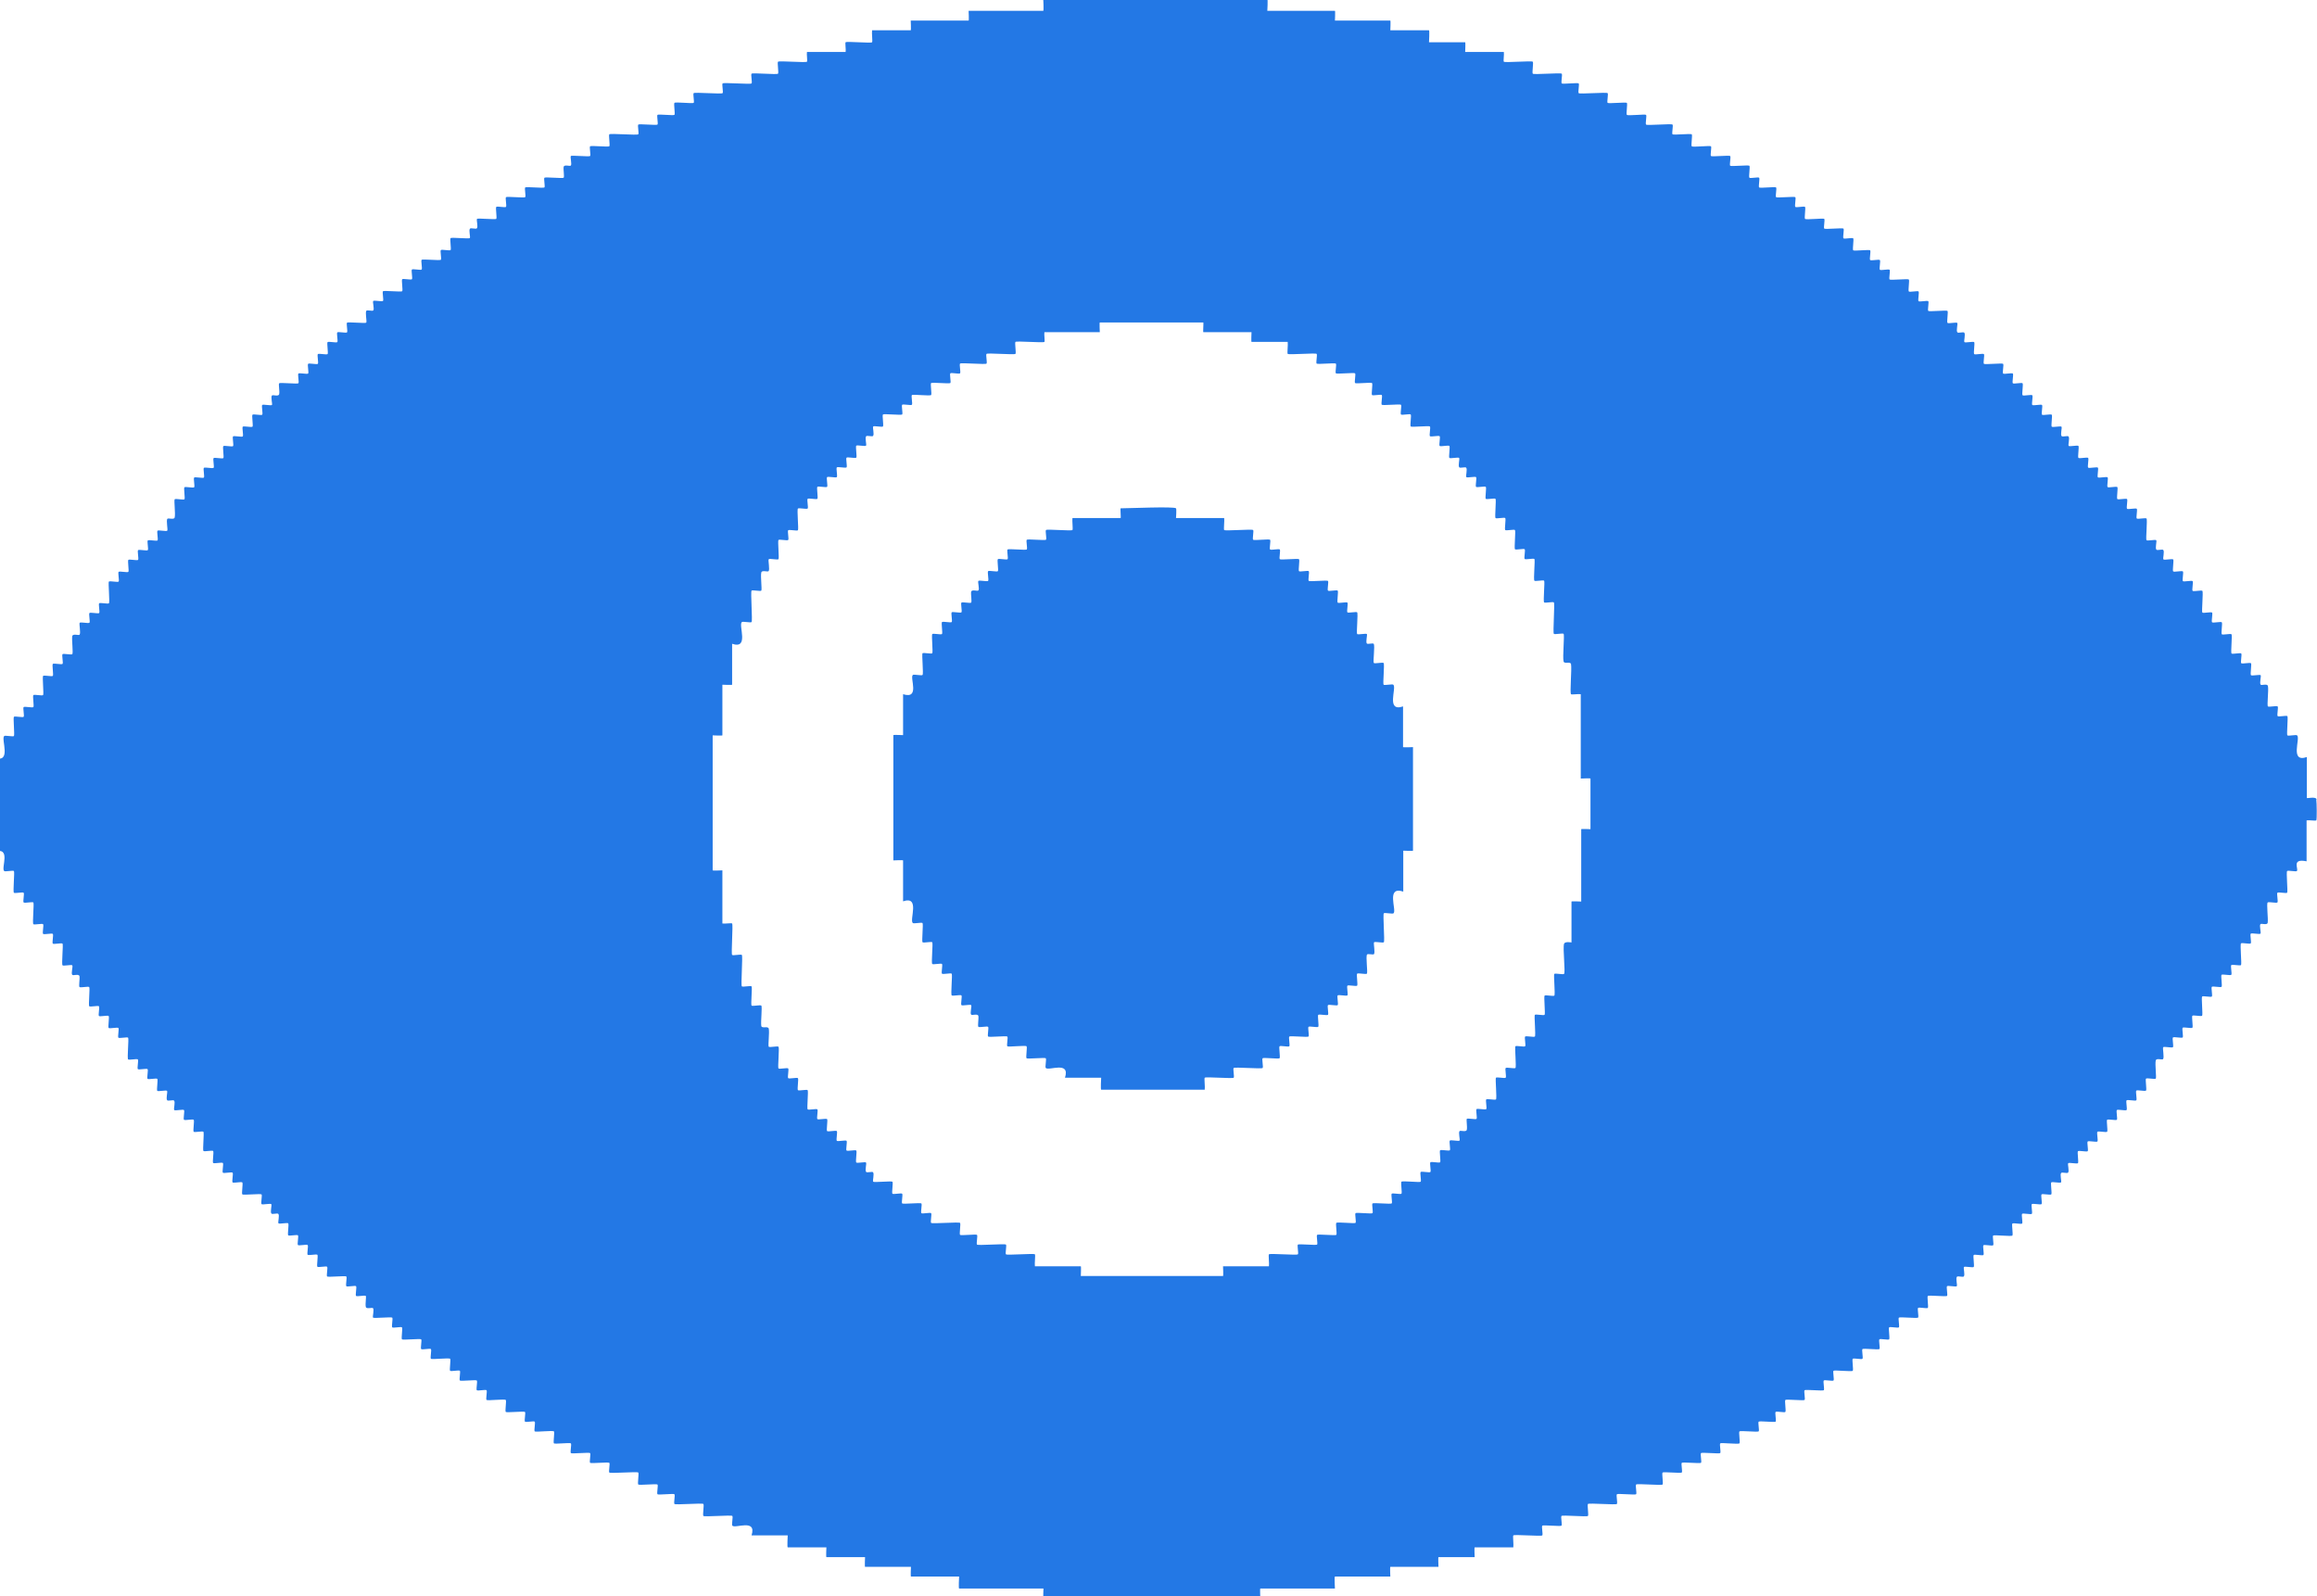 <?xml version="1.0" encoding="UTF-8"?>
<svg id="Capa_2" data-name="Capa 2" xmlns="http://www.w3.org/2000/svg" viewBox="0 0 102.47 70.58">
  <defs>
    <style>
      .cls-1 {
        fill: #2378e5;
      }
    </style>
  </defs>
  <g id="Capa_1-2" data-name="Capa 1">
    <g>
      <path class="cls-1" d="M102.45,35.35c-.03-.14-.43-.03-.43-.06v-1.81c-.77.26-.27-.82-.43-.96-.04-.04-.39.04-.43,0-.04-.04.04-.81,0-.85-.04-.04-.39.04-.43,0-.04-.04.04-.39,0-.43-.04-.04-.39.04-.43,0-.05-.04.04-.73,0-.9-.02-.12-.27-.02-.32-.06-.06-.07.03-.38,0-.42-.03-.04-.39.04-.43,0-.04-.04.04-.5,0-.53-.04-.04-.39.04-.43,0-.04-.04.04-.39,0-.43-.04-.04-.39.04-.43,0-.04-.04.04-.81,0-.85-.04-.04-.39.04-.43,0-.04-.04.04-.5,0-.53-.04-.04-.39.04-.43,0-.04-.04.04-.39,0-.43-.04-.04-.39.04-.43,0-.04-.04.05-.92,0-.96-.04-.04-.39.04-.43,0-.04-.04.04-.39,0-.43-.04-.04-.39.04-.43,0s.04-.39,0-.43c-.04-.04-.39.04-.43,0-.04-.04.04-.5,0-.53-.04-.04-.39.04-.43,0-.04-.04.06-.35-.01-.42-.04-.04-.26.03-.3-.01-.07-.07.03-.38-.01-.42-.03-.04-.39.04-.43,0-.04-.04.05-.92,0-.96-.04-.04-.39.04-.43,0-.04-.04.04-.39,0-.43-.04-.04-.39.04-.43,0s.04-.39,0-.43c-.04-.04-.39.04-.43,0-.04-.04.04-.5,0-.53-.04-.04-.39.04-.43,0-.04-.04.04-.39,0-.43-.04-.04-.39.04-.43,0-.04-.04.04-.39,0-.43-.04-.04-.39.04-.43,0-.04-.04.04-.39,0-.43-.04-.04-.39.04-.43,0-.04-.04.04-.5,0-.53-.04-.04-.39.04-.43,0-.04-.04.06-.35-.01-.42-.04-.04-.26.03-.3-.01-.07-.07.03-.38-.01-.42-.03-.04-.39.04-.43,0-.04-.04.04-.5,0-.53-.04-.04-.39.04-.43,0-.04-.04.04-.39,0-.43-.04-.04-.39.04-.43,0-.04-.04.04-.39,0-.43-.04-.04-.39.04-.43,0-.04-.04.04-.5,0-.53-.04-.04-.39.04-.43,0-.04-.04.04-.39,0-.43s-.39.04-.43,0c-.04-.04.04-.39,0-.43-.04-.04-.81.04-.85,0-.04-.04.04-.39,0-.43-.04-.04-.39.04-.43,0-.04-.04.04-.5,0-.53-.04-.04-.39.04-.43,0-.04-.04.06-.35-.01-.42-.04-.04-.26.03-.3-.01-.07-.07.03-.38-.01-.42-.03-.04-.39.04-.43,0-.04-.04.04-.49,0-.53-.04-.04-.81.04-.85,0-.04-.04.04-.39,0-.43-.04-.04-.39.04-.43,0s.04-.39,0-.43c-.04-.04-.39.04-.43,0-.04-.04.04-.49,0-.53-.04-.04-.81.04-.85,0-.04-.04.04-.39,0-.43-.04-.04-.39.04-.43,0s.04-.39,0-.43c-.04-.04-.39.04-.43,0-.04-.04.04-.39,0-.43-.04-.04-.71.04-.75,0-.04-.04.04-.5,0-.53-.04-.04-.39.04-.43,0-.04-.04.04-.39,0-.43-.04-.04-.81.04-.85,0-.04-.04.04-.39,0-.43-.04-.04-.81.05-.85,0-.04-.04.04-.5,0-.53-.04-.04-.39.04-.43,0-.04-.04.04-.39,0-.43-.04-.04-.81.04-.85,0-.04-.04.04-.39,0-.43-.04-.04-.71.04-.75,0-.04-.04.04-.39,0-.43-.04-.04-.39.04-.43,0-.04-.04.04-.49,0-.53-.04-.04-.81.04-.85,0-.04-.04.04-.39,0-.43-.04-.04-.81.04-.85,0-.04-.04.04-.39,0-.43-.04-.04-.81.05-.85,0-.04-.04.04-.49,0-.53-.04-.04-.81.04-.85,0-.04-.04.04-.39,0-.43-.04-.05-1.13.05-1.17,0-.04-.04.04-.39,0-.43-.04-.04-.81.05-.85,0-.04-.04.04-.49,0-.53-.04-.04-.81.04-.85,0-.04-.04.04-.39,0-.43-.04-.05-1.24.05-1.28,0-.04-.04.04-.39,0-.43-.04-.04-.71.04-.75,0-.04-.04.04-.39,0-.43-.05-.05-1.23.05-1.28,0-.04-.04.04-.49,0-.53-.05-.05-1.23.05-1.28,0-.03-.03.02-.33,0-.43h-1.71s.02-.43,0-.43h-1.6s.03-.53,0-.53h-1.71s.02-.43,0-.43h-2.45s.02-.43,0-.43h-2.99s.03-.5,0-.53h-9.91s.03.53,0,.53h-3.3s.02.43,0,.43h-2.56s.02.43,0,.43h-1.71c-.02.12.03.5,0,.53-.05.05-1.13-.05-1.17,0-.03.03.02.33,0,.43h-1.71c-.02.1.03.4,0,.43-.05.05-1.23-.05-1.28,0-.04.04.04.49,0,.53-.05.05-1.13-.05-1.17,0-.04.04.04.39,0,.43-.04.05-1.24-.05-1.28,0-.04.04.04.39,0,.43-.04.05-1.24-.05-1.28,0-.04.04.04.39,0,.43-.04.04-.81-.05-.85,0-.04.04.04.49,0,.53-.04.04-.71-.04-.75,0-.04.04.04.39,0,.43-.04.04-.81-.04-.85,0-.04.04.04.39,0,.43-.05.05-1.23-.05-1.28,0-.04.04.04.49,0,.53-.04.04-.81-.04-.85,0-.04.04.04.39,0,.43-.04.04-.82-.04-.85,0-.04.04.05.35,0,.42-.04.05-.29-.06-.32.06-.02.12.04.44,0,.48-.04.04-.81-.04-.85,0-.04.04.04.39,0,.43-.04.04-.81-.04-.85,0-.04.04.04.39,0,.43-.04.04-.81-.04-.85,0-.04.04.04.39,0,.43-.04.04-.39-.04-.43,0-.04.04.04.49,0,.53-.04.04-.82-.04-.85,0-.04.04.06.35-.01.42-.04.04-.26-.03-.3.01-.07.07.03.38-.01.42-.04.04-.81-.04-.85,0-.04.04.04.5,0,.53-.04.04-.39-.04-.43,0-.04.04.04.39,0,.43-.04.04-.81-.04-.85,0-.04.04.04.39,0,.43-.04.04-.39-.04-.43,0-.04.04.04.39,0,.43-.04.04-.39-.04-.43,0-.04.04.04.49,0,.53-.04.04-.81-.04-.85,0-.04.04.04.39,0,.43-.04.04-.39-.04-.43,0-.04.04.06.36,0,.42-.04.04-.26-.03-.3.01-.07.07.03.48-.01.53-.04.04-.81-.04-.85,0-.04.04.04.39,0,.43-.04.04-.39-.04-.43,0-.04.04.04.39,0,.43-.04.04-.39-.04-.43,0-.04.04.04.5,0,.53-.04.04-.39-.04-.43,0-.04.04.04.39,0,.43-.04.04-.39-.04-.43,0-.04.04.04.39,0,.43-.04.04-.39-.04-.43,0-.04.04.04.39,0,.43-.04.04-.81-.04-.85,0-.04.04.03.36,0,.48-.02.12-.27.02-.32.06-.06.07.03.38,0,.42-.04.04-.39-.04-.43,0-.04.04.04.39,0,.43-.04.04-.39-.04-.43,0-.04.04.04.5,0,.53-.04.04-.39-.04-.43,0-.04.04.04.39,0,.43-.04.04-.39-.04-.43,0s.04.39,0,.43c-.04.04-.39-.04-.43,0-.04.04.04.5,0,.53-.04.04-.39-.04-.43,0-.04.04.04.39,0,.43s-.39-.04-.43,0c-.04.04.04.39,0,.43-.04.04-.39-.04-.43,0-.04.04.04.39,0,.43-.04.04-.39-.04-.43,0-.04.04.04.5,0,.53-.04.04-.39-.04-.43,0-.04.04.04.64,0,.8-.02.12-.27.02-.32.06-.07.07.03.49-.01.53-.04.04-.39-.04-.43,0-.04.04.04.39,0,.43s-.39-.04-.43,0,.04.39,0,.43-.39-.04-.43,0c-.04.04.04.39,0,.43-.04.04-.39-.04-.43,0-.04.04.04.5,0,.53-.04.04-.39-.04-.43,0-.04.04.04.39,0,.43-.04.04-.39-.04-.43,0-.04.04.05.92,0,.96-.04.04-.39-.04-.43,0-.04.04.04.39,0,.43-.04.04-.39-.04-.43,0-.04.04.04.39,0,.43-.04.04-.39-.04-.43,0-.04.04.06.46-.01.53-.04.04-.29-.06-.32.06-.03.16.05.75,0,.8-.04.04-.39-.04-.43,0-.04.04.04.39,0,.43-.04.04-.39-.04-.43,0-.04.04.04.5,0,.53-.04.04-.39-.04-.43,0-.04.04.04.81,0,.85-.04.04-.39-.04-.43,0-.04.04.04.5,0,.53-.04.04-.39-.04-.43,0-.04.04.04.39,0,.43-.04.04-.39-.04-.43,0-.04.04.04.81,0,.85-.04.04-.39-.04-.43,0-.15.14.35,1.22-.43.96v4.16c.76-.24.28.72.43.85.04.04.39-.04.43,0,.04.04-.05.92,0,.96.04.04.39-.04.43,0,.04.04-.04.39,0,.43.04.04.39-.04.43,0,.04.04-.05.92,0,.96.04.04.39-.04.43,0,.04.04-.04.39,0,.43.04.04.39-.04.43,0,.04.04-.04.39,0,.43.04.04.39-.04.43,0,.04.04-.05.92,0,.96.04.04.39-.04.43,0,.04.04-.06.36,0,.42.04.05.29-.06.32.06.02.12-.04.44,0,.48.04.04.39-.04.43,0,.04.04-.04.81,0,.85.04.04.39-.04.43,0,.04.04-.04.39,0,.43.04.04.39-.04.43,0,.04.04-.04.5,0,.53.04.04.39-.04.43,0,.04.04-.04.39,0,.43.04.04.39-.04.43,0,.04.04-.05.92,0,.96.04.04.39-.04.43,0,.04.04-.04.39,0,.43s.39-.04.43,0c.04.04-.04.39,0,.43.04.04.39-.04.43,0,.04.04-.04.5,0,.53.04.04.39-.04.43,0,.04.04-.06.35.01.42.04.04.26-.03.3.01.07.07-.03.38.01.42.04.04.39-.04.43,0,.04.04-.04.39,0,.43.04.04.39-.04.43,0,.04.04-.04.5,0,.53.04.04.39-.04.43,0,.04.04-.04.81,0,.85.04.04.39-.04.43,0,.04.04-.04.5,0,.53.04.04.39-.04.43,0,.04.04-.04.39,0,.43.04.04.39-.04.43,0s-.04.39,0,.43c.04.04.39-.04.43,0,.04.04-.04.49,0,.53.04.04.81-.04.85,0,.04.04-.04.39,0,.43.04.04.39-.04.43,0,.04.04-.06.35.01.42.04.04.26-.03.3.01.07.07-.03.38.01.42.03.04.39-.04.43,0,.04.04-.04.5,0,.53.04.04.39-.04.43,0,.04.04-.04.39,0,.43s.39-.04.43,0c.04.04-.04.39,0,.43.04.04.39-.04.43,0,.04.04-.04.5,0,.53.04.04.39-.04.43,0s-.04.39,0,.43c.04.04.81-.04.85,0,.04.04-.04.39,0,.43.04.04.39-.04.43,0,.04.04-.04.39,0,.43.04.04.39-.04.43,0,.03.03-.03.36,0,.48.02.12.27.02.32.06.06.07-.03.38,0,.42.04.04.81-.04.85,0,.04.04-.04.39,0,.43s.39-.04.43,0c.04.04-.04.49,0,.53.04.04.81-.04.85,0,.04.04-.04.39,0,.43s.39-.04.43,0c.04.04-.04.39,0,.43.04.04.81-.05.85,0,.04.04-.04.5,0,.53.04.04.39-.04.43,0,.04.04-.04.39,0,.43.04.04.71-.04.75,0,.04.04-.04.39,0,.43.04.04.39-.04.43,0,.04.04-.04.39,0,.43.04.04.81-.05.85,0,.04.04-.04.49,0,.53.04.04.81-.04.85,0,.04.04-.04.39,0,.43.04.04.39-.04.43,0s-.04.39,0,.43c.04.04.81-.05.85,0,.04.04-.04.49,0,.53.04.04.71-.04.75,0,.04.04-.04.39,0,.43.04.04.81-.04.85,0,.04.04-.04.39,0,.43.04.04.81-.04.85,0,.04.04-.04.39,0,.43.05.05,1.23-.05,1.28,0,.04.04-.04.49,0,.53.04.04.81-.04.85,0,.04.04-.04.39,0,.43.04.04.71-.04.75,0,.04.04-.04.39,0,.43.05.05,1.23-.05,1.28,0,.04.04-.04.49,0,.53.05.05,1.24-.05,1.28,0,.04.04-.04.39,0,.43.13.14,1.09-.33.85.43h1.6s-.03.53,0,.53h1.71s-.02.43,0,.43h1.71s-.02.43,0,.43h2.03s-.02.43,0,.43h2.13s-.03.53,0,.53h3.73s-.02.43,0,.43h9.59s-.02-.43,0-.43h3.3s-.03-.53,0-.53h2.45s-.02-.43,0-.43h2.13s-.02-.43,0-.43h1.6s-.02-.43,0-.43h1.71c.02-.12-.03-.5,0-.53.05-.05,1.24.05,1.28,0,.04-.04-.04-.39,0-.43.04-.04.81.04.85,0,.04-.04-.04-.39,0-.43.04-.05,1.13.05,1.17,0,.04-.04-.04-.49,0-.53.05-.05,1.24.05,1.28,0,.04-.04-.04-.39,0-.43.04-.04.81.04.85,0,.04-.04-.04-.39,0-.43.04-.05,1.13.05,1.17,0,.04-.04-.04-.49,0-.53.04-.04.81.04.85,0,.04-.04-.04-.39,0-.43.04-.04.81.04.85,0,.04-.04-.04-.39,0-.43.04-.04.81.04.85,0,.04-.04-.04-.39,0-.43.04-.04.81.05.85,0,.04-.04-.04-.49,0-.53.04-.04.81.04.85,0,.04-.04-.04-.39,0-.43.04-.04.71.04.75,0,.04-.04-.04-.39,0-.43s.39.04.43,0c.04-.04-.04-.49,0-.53.04-.04.81.04.85,0,.04-.04-.04-.39,0-.43.04-.04.81.04.85,0,.04-.04-.04-.39,0-.43.04-.04.39.04.43,0,.04-.04-.04-.39,0-.43.04-.04.81.05.85,0,.04-.04-.04-.5,0-.53.04-.04.39.04.43,0,.04-.04-.04-.39,0-.43.04-.04.71.04.75,0,.04-.04-.04-.39,0-.43.04-.04.39.04.43,0,.04-.04-.04-.5,0-.53.04-.04.39.04.43,0,.04-.04-.04-.39,0-.43.04-.04.81.04.85,0,.04-.04-.04-.39,0-.43s.39.04.43,0c.04-.04-.04-.49,0-.53.04-.04.81.04.85,0,.04-.04-.04-.39,0-.43.04-.04.39.04.43,0,.04-.04-.06-.35.01-.42.04-.04.26.03.3-.01.07-.07-.03-.38.01-.42.03-.04.39.04.43,0,.04-.04-.04-.5,0-.53.04-.04.39.04.43,0,.04-.04-.04-.39,0-.43.04-.04.39.04.43,0,.04-.04-.04-.39,0-.43.04-.04.81.05.85,0,.04-.04-.04-.5,0-.53.04-.04.39.04.43,0,.04-.04-.04-.39,0-.43.04-.04.39.04.43,0,.04-.04-.04-.39,0-.43.04-.04.39.04.43,0s-.04-.39,0-.43c.04-.04.39.04.43,0,.04-.04-.04-.5,0-.53.04-.04.39.04.43,0,.04-.04-.06-.35.01-.42.04-.04.26.03.3-.01.07-.07-.03-.38.01-.42.03-.04.39.04.43,0,.04-.04-.04-.5,0-.53.04-.04.39.04.43,0,.04-.04-.04-.39,0-.43.04-.04.39.04.43,0s-.04-.39,0-.43c.04-.04.39.04.43,0,.04-.04-.04-.5,0-.53.04-.04.39.04.43,0,.04-.04-.04-.39,0-.43s.39.04.43,0c.04-.04-.04-.39,0-.43.04-.04.39.04.43,0,.04-.04-.04-.39,0-.43.04-.04.39.04.43,0,.04-.04-.04-.5,0-.53.04-.04.39.04.43,0,.04-.04-.04-.64,0-.8.02-.12.27-.02.32-.06.07-.07-.03-.49.01-.53.04-.04.39.04.43,0,.04-.04-.04-.39,0-.43.04-.04.39.04.43,0,.04-.04-.04-.39,0-.43.04-.04.39.04.43,0,.04-.04-.04-.5,0-.53.04-.04.39.04.43,0,.04-.04-.04-.81,0-.85.04-.04.39.04.43,0,.04-.04-.04-.39,0-.43.04-.04.39.04.43,0,.04-.04-.04-.5,0-.53.04-.04.39.04.43,0,.04-.04-.04-.39,0-.43.04-.04.39.04.43,0,.04-.04-.05-.92,0-.96.04-.04.39.04.43,0,.04-.04-.04-.39,0-.43.04-.04.39.04.43,0,.04-.04-.06-.36,0-.42.04-.05.29.06.32-.06.03-.17-.06-.86,0-.9.04-.04.39.04.43,0,.04-.04-.04-.39,0-.43.04-.04.39.04.43,0,.04-.04-.05-.92,0-.96.04-.04.39.04.43,0,.09-.09-.26-.57.43-.43v-1.81c.1-.02.4.03.43,0,.03-.03.02-.79,0-.9ZM70.36,36.67s-.43-.02-.43,0v3.2s-.43-.02-.43,0v1.81s-.29-.06-.33.06c-.06.21.07,1.27,0,1.33-.04.04-.39-.04-.43,0-.04.04.05.92,0,.96-.04.04-.39-.04-.43,0-.04.04.04.81,0,.85-.04.04-.39-.04-.43,0-.04.04.05.92,0,.96-.04.04-.39-.04-.43,0-.04.04.04.39,0,.43-.04.04-.39-.04-.43,0-.04.04.05.92,0,.96-.04.04-.39-.04-.43,0-.04.04.04.39,0,.43-.04.04-.39-.04-.43,0-.04.04.05.92,0,.96-.04.04-.39-.04-.43,0-.04.04.04.39,0,.43-.04.04-.39-.04-.43,0s.04.39,0,.43c-.04.04-.39-.04-.43,0-.03.03.03.36,0,.48-.02.12-.27.02-.32.06-.06.07.03.38,0,.42-.03.04-.39-.04-.43,0-.04.04.04.39,0,.43-.04.04-.39-.04-.43,0-.04.04.04.5,0,.53-.04.04-.39-.04-.43,0-.04.04.04.39,0,.43-.04.04-.39-.04-.43,0-.04.04.04.39,0,.43-.04.04-.81-.05-.85,0-.04.04.04.5,0,.53-.04.04-.39-.04-.43,0-.04.04.04.39,0,.43-.04.04-.81-.04-.85,0-.04.04.04.39,0,.43-.04.04-.71-.04-.75,0-.04.04.04.39,0,.43-.04.04-.81-.05-.85,0-.04.04.04.49,0,.53-.04.04-.81-.04-.85,0-.04.04.04.39,0,.43-.04.04-.81-.04-.85,0-.04.04.04.39,0,.43-.05.05-1.23-.05-1.28,0-.03.03.02.42,0,.53h-2.03s.02.43,0,.43h-6.29s.02-.43,0-.43h-2.03c-.02-.12.03-.5,0-.53-.05-.05-1.24.05-1.28,0-.04-.04.04-.39,0-.43-.04-.05-1.24.05-1.28,0-.04-.04.04-.39,0-.43-.04-.04-.71.04-.75,0-.04-.04.04-.49,0-.53-.05-.05-1.24.05-1.28,0-.04-.04.04-.39,0-.43-.04-.04-.39.04-.43,0-.04-.04.04-.39,0-.43-.04-.04-.81.04-.85,0-.04-.04.04-.39,0-.43-.04-.04-.39.04-.43,0-.04-.04.04-.49,0-.53-.04-.04-.82.04-.85,0-.04-.04.06-.35-.01-.42-.04-.04-.26.03-.3-.01-.07-.07.03-.38-.01-.42-.03-.04-.39.04-.43,0-.04-.04.04-.5,0-.53-.04-.04-.39.04-.43,0-.04-.04.04-.39,0-.43-.04-.04-.39.04-.43,0s.04-.39,0-.43c-.04-.04-.39.04-.43,0-.04-.04.04-.5,0-.53-.04-.04-.39.04-.43,0-.04-.04.04-.39,0-.43s-.39.04-.43,0c-.04-.04.04-.81,0-.85-.04-.04-.39.04-.43,0-.04-.04.04-.5,0-.53-.04-.04-.39.04-.43,0-.04-.04.04-.39,0-.43-.04-.04-.39.04-.43,0-.04-.04.05-.92,0-.96-.04-.04-.39.04-.43,0-.04-.04.04-.64,0-.8-.03-.13-.31.01-.33-.12-.03-.17.05-.86,0-.9-.04-.04-.39.04-.43,0-.04-.04.04-.81,0-.85-.04-.04-.39.04-.43,0-.05-.05.05-1.34,0-1.39-.04-.04-.39.04-.43,0-.05-.05.05-1.34,0-1.39-.03-.03-.33.02-.43,0v-2.35s-.43.02-.43,0v-5.97s.43.02.43,0v-2.24s.43.02.43,0v-1.81c.77.26.27-.82.43-.96.04-.04.39.04.43,0,.05-.05-.05-1.34,0-1.39.04-.04.39.04.43,0,.04-.04-.04-.64,0-.8.02-.12.27-.02.32-.06.07-.07-.03-.49.01-.53.04-.04.39.04.43,0,.04-.04-.04-.81,0-.85.04-.04.39.04.43,0,.04-.04-.04-.39,0-.43.04-.04.39.04.43,0,.04-.04-.05-.92,0-.96.04-.04.39.04.43,0,.04-.04-.04-.39,0-.43.04-.04.39.04.43,0,.04-.04-.04-.5,0-.53.04-.04.39.04.43,0,.04-.04-.04-.39,0-.43.04-.04.39.04.43,0,.04-.04-.04-.39,0-.43.04-.04.39.04.43,0,.04-.04-.04-.39,0-.43.04-.04.39.04.43,0,.04-.04-.04-.5,0-.53.04-.04.39.04.43,0,.04-.04-.06-.35.01-.42.04-.04.26.03.3-.01.07-.07-.03-.38.01-.42.03-.04.39.04.43,0,.04-.04-.04-.49,0-.53.04-.04.81.04.85,0,.04-.04-.04-.39,0-.43.04-.04.39.04.43,0,.04-.04-.04-.39,0-.43.04-.04.81.05.85,0,.04-.04-.04-.49,0-.53.04-.04.81.04.85,0,.04-.04-.04-.39,0-.43.04-.04.39.04.43,0,.04-.04-.04-.39,0-.43.04-.05,1.13.05,1.17,0,.04-.04-.04-.39,0-.43.05-.05,1.23.05,1.28,0,.04-.04-.04-.49,0-.53.05-.05,1.23.05,1.28,0,.03-.03-.02-.33,0-.43h2.45s-.02-.43,0-.43h4.58c.01.07-.02.43,0,.43h2.13s-.02.43,0,.43h1.6c.02.12-.03.5,0,.53.05.05,1.24-.05,1.28,0,.04.04-.04.39,0,.43.04.04.81-.04.85,0,.04.04-.04.39,0,.43.04.04.81-.04.85,0,.04.04-.04.39,0,.43.04.04.71-.04.75,0,.04.04-.04.5,0,.53.04.04.39-.04.43,0s-.04.39,0,.43c.04.04.81-.04.85,0,.04.04-.04.39,0,.43s.39-.04.43,0c.04.04-.04.49,0,.53.04.04.81-.04.85,0,.04.04-.04.39,0,.43.04.04.39-.04.43,0,.04.04-.04.39,0,.43.04.04.39-.04.43,0,.04.04-.04.5,0,.53.04.04.39-.04.43,0,.04.04-.06.35.01.42.04.04.26-.03.3.01.07.07-.03.38.01.42.04.04.39-.04.43,0,.04.04-.04.39,0,.43.04.04.39-.04.43,0,.04.04-.04.5,0,.53.04.04.39-.04.43,0,.04.04-.04.81,0,.85.04.04.39-.04.43,0,.04.04-.04.5,0,.53.04.04.39-.04.43,0,.04.04-.04.81,0,.85.04.04.39-.04.43,0,.04.04-.04.39,0,.43s.39-.04.43,0c.04.04-.05.92,0,.96.04.04.39-.04.43,0,.04.04-.05.92,0,.96.04.04.39-.04.43,0,.05.05-.05,1.34,0,1.39.04.04.39-.04.43,0,.05.05-.05,1.01,0,1.22.03.13.31-.01.33.12.04.22-.06,1.27,0,1.33.03.03.33-.02.43,0v3.73s.43-.02.43,0v2.24Z"/>
      <path class="cls-1" d="M62.05,33.05v-1.81c-.77.26-.27-.82-.43-.96-.04-.04-.39.04-.43,0-.04-.04.05-.92,0-.96-.04-.04-.39.04-.43,0-.05-.05.06-.77-.01-.85-.04-.04-.26.03-.3-.01-.06-.07.03-.38,0-.42-.03-.04-.39.04-.43,0-.04-.04.05-.92,0-.96-.04-.04-.39.04-.43,0-.04-.04.04-.39,0-.43-.04-.04-.39.04-.43,0-.04-.04.04-.5,0-.53-.04-.04-.39.04-.43,0-.04-.04.04-.39,0-.43-.04-.04-.81.04-.85,0-.04-.04.04-.39,0-.43s-.39.04-.43,0c-.04-.04.04-.49,0-.53-.04-.04-.81.04-.85,0-.04-.04.04-.39,0-.43-.04-.04-.39.04-.43,0-.04-.04.04-.39,0-.43-.04-.04-.71.04-.75,0-.04-.04.04-.39,0-.43-.05-.05-1.23.05-1.28,0-.03-.03.02-.42,0-.53h-2.13s.03-.4,0-.43c-.08-.09-2.11,0-2.45,0-.02,0,.02.43,0,.43h-2.13c-.02.12.03.5,0,.53-.05.05-1.13-.05-1.17,0-.04.04.04.39,0,.43-.04.04-.81-.04-.85,0-.04.04.04.39,0,.43-.04.04-.81-.04-.85,0-.04.04.04.39,0,.43-.04.04-.39-.04-.43,0-.04.04.04.5,0,.53-.04.04-.39-.04-.43,0-.04.04.04.39,0,.43-.04.04-.39-.04-.43,0-.04.04.06.36,0,.42-.04.05-.29-.06-.32.06-.02.12.04.44,0,.48-.04.04-.39-.04-.43,0-.04.04.04.39,0,.43-.04.04-.39-.04-.43,0s.04.39,0,.43c-.04.04-.39-.04-.43,0-.04.04.04.5,0,.53-.04.04-.39-.04-.43,0-.04.04.04.81,0,.85-.04.04-.39-.04-.43,0-.04.04.05.92,0,.96-.04.04-.39-.04-.43,0-.14.13.33,1.09-.43.85v1.81s-.43-.02-.43,0v5.54s.43-.02.43,0v1.81c.77-.26.27.82.43.96.04.04.39-.04.43,0,.04.04-.04.81,0,.85.04.04.39-.04.43,0,.04.04-.05.92,0,.96.04.04.39-.04.43,0,.04.04-.04.39,0,.43.04.04.39-.04.43,0,.04.04-.05.92,0,.96.04.04.39-.04.43,0,.04.04-.04.39,0,.43.04.04.39-.04.43,0,.04.04-.06.36,0,.42.04.05.29-.06.32.06.02.12-.04.44,0,.48.04.04.39-.04.43,0s-.04.39,0,.43c.04.04.81-.04.85,0,.04.04-.04.39,0,.43.04.04.81-.05.85,0,.04.04-.04.49,0,.53.04.04.81-.04.85,0,.04.04-.04.39,0,.43.13.14,1.09-.33.85.43h1.6s-.03.53,0,.53h4.58c.02-.12-.03-.5,0-.53.05-.05,1.24.05,1.28,0,.04-.04-.04-.39,0-.43.04-.05,1.24.05,1.28,0,.04-.04-.04-.39,0-.43.04-.04.71.04.75,0,.04-.04-.04-.5,0-.53.04-.04.39.04.43,0,.04-.04-.04-.39,0-.43.04-.04.81.04.85,0,.04-.04-.04-.39,0-.43s.39.04.43,0c.04-.04-.04-.5,0-.53.04-.04.39.04.43,0,.04-.04-.04-.39,0-.43s.39.04.43,0c.04-.04-.04-.39,0-.43.04-.04.39.04.43,0,.04-.04-.04-.39,0-.43.04-.04.39.04.43,0,.04-.04-.04-.5,0-.53.04-.04.39.04.43,0,.05-.05-.06-.77.01-.85.04-.04.26.02.3-.01.07-.07-.03-.49.01-.53.04-.04.39.04.43,0,.05-.04-.05-1.24,0-1.28.04-.04.39.04.43,0,.15-.14-.35-1.22.43-.96v-1.81s.43.02.43,0v-4.58s-.43.02-.43,0Z"/>
    </g>
  </g>
</svg>